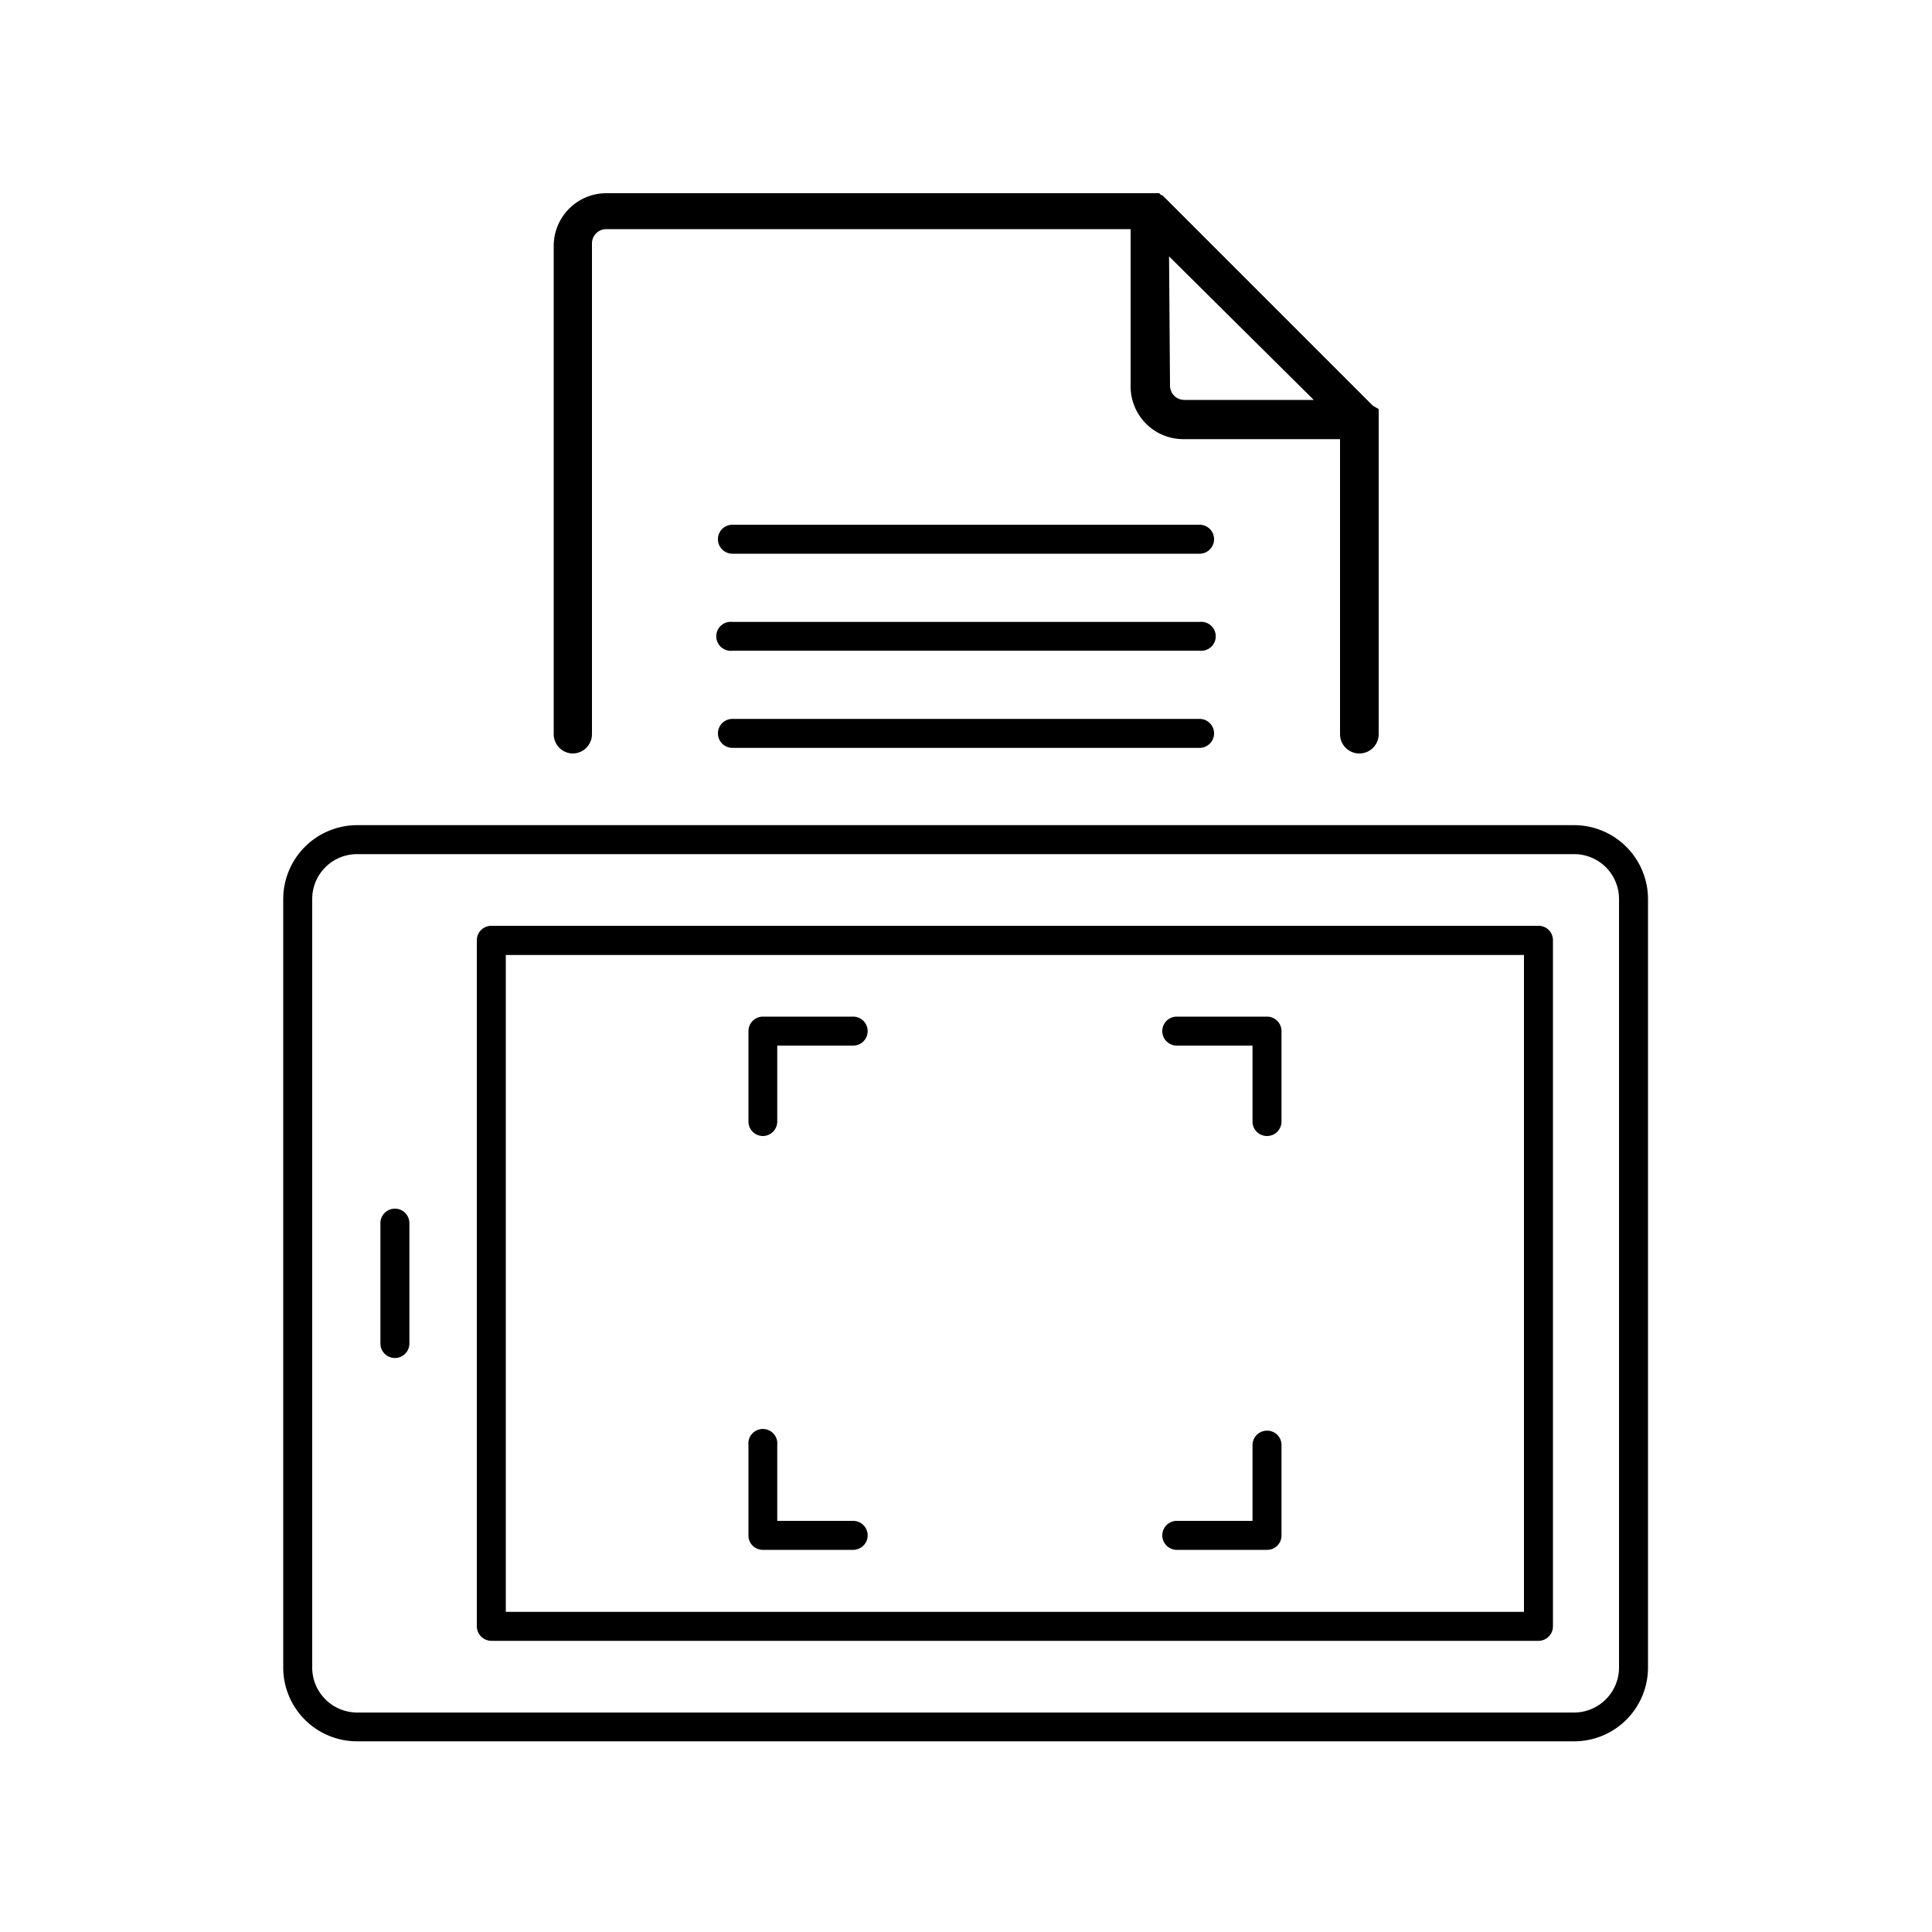 <svg xmlns="http://www.w3.org/2000/svg" data-name="Layer 1" viewBox="0 0 100 100">
	<path d="M39.48,58.8a.75.75,0,0,0,.75-.75V54.12h3.93a.75.75,0,0,0,0-1.5H39.48a.75.75,0,0,0-.74.75v4.68A.75.75,0,0,0,39.48,58.8Z" />
	<path d="M60.91,54.12h3.92v3.93a.75.75,0,0,0,1.5,0V53.37a.75.75,0,0,0-.75-.75H60.91a.75.75,0,0,0,0,1.5Z" />
	<path d="M39.48,80.22h4.68a.75.75,0,0,0,0-1.5H40.23V74.8a.75.75,0,1,0-1.49,0v4.67A.74.74,0,0,0,39.48,80.22Z" />
	<path d="M65.58,74.05a.75.75,0,0,0-.75.75v3.92H60.91a.75.75,0,0,0,0,1.5h4.67a.74.74,0,0,0,.75-.75V74.8A.74.74,0,0,0,65.58,74.05Z" />
	<path d="M81.48,42.71h-63a3.83,3.83,0,0,0-3.82,3.83V86.31a3.82,3.82,0,0,0,3.82,3.82h63a3.82,3.82,0,0,0,3.82-3.82V46.54A3.83,3.83,0,0,0,81.48,42.71Zm2.32,43.6a2.33,2.33,0,0,1-2.32,2.33h-63a2.33,2.33,0,0,1-2.32-2.33V46.54a2.32,2.32,0,0,1,2.32-2.33h63a2.32,2.32,0,0,1,2.32,2.33Z" />
	<path d="M79.63,47.92H25.43a.75.75,0,0,0-.75.74V84.18a.76.76,0,0,0,.75.75h54.2a.75.75,0,0,0,.75-.75V48.66A.74.74,0,0,0,79.63,47.92Zm-.75,35.51H26.18v-34h52.7Z" />
	<path d="M20.44,62.56a.75.75,0,0,0-.75.74v6.24a.75.75,0,0,0,1.5,0V63.3A.75.75,0,0,0,20.44,62.56Z" />
	<path d="M29.64,39h0a1,1,0,0,0,1-1V12.6a.74.74,0,0,1,.74-.74H58.52V20a2.73,2.73,0,0,0,2.73,2.73h8.11V38a1,1,0,1,0,2,0V21.7h0v-.1s0-.05,0-.08h0a.31.31,0,0,0,0-.08v0a.14.14,0,0,0,0-.06v0l0-.08h0a.25.25,0,0,0,0-.07v0a.21.21,0,0,1,0-.06l0,0L71.06,21,60.22,10.16l-.07-.06,0,0-.05,0h0L60,10h0l-.08,0h0l-.06,0h0l-.09,0H31.39a2.73,2.73,0,0,0-2.73,2.73V38A1,1,0,0,0,29.64,39ZM60.51,13.27,68,20.7h-6.7a.74.74,0,0,1-.74-.73Z" />
	<path d="M62.09,27.16H37.91a.75.75,0,0,0,0,1.5H62.09a.75.75,0,0,0,0-1.5Z" />
	<path d="M62.09,32.19H37.91a.75.75,0,1,0,0,1.49H62.09a.75.75,0,1,0,0-1.49Z" />
	<path d="M62.09,37.21H37.91a.75.75,0,0,0,0,1.5H62.09a.75.75,0,0,0,0-1.5Z" />
</svg>
